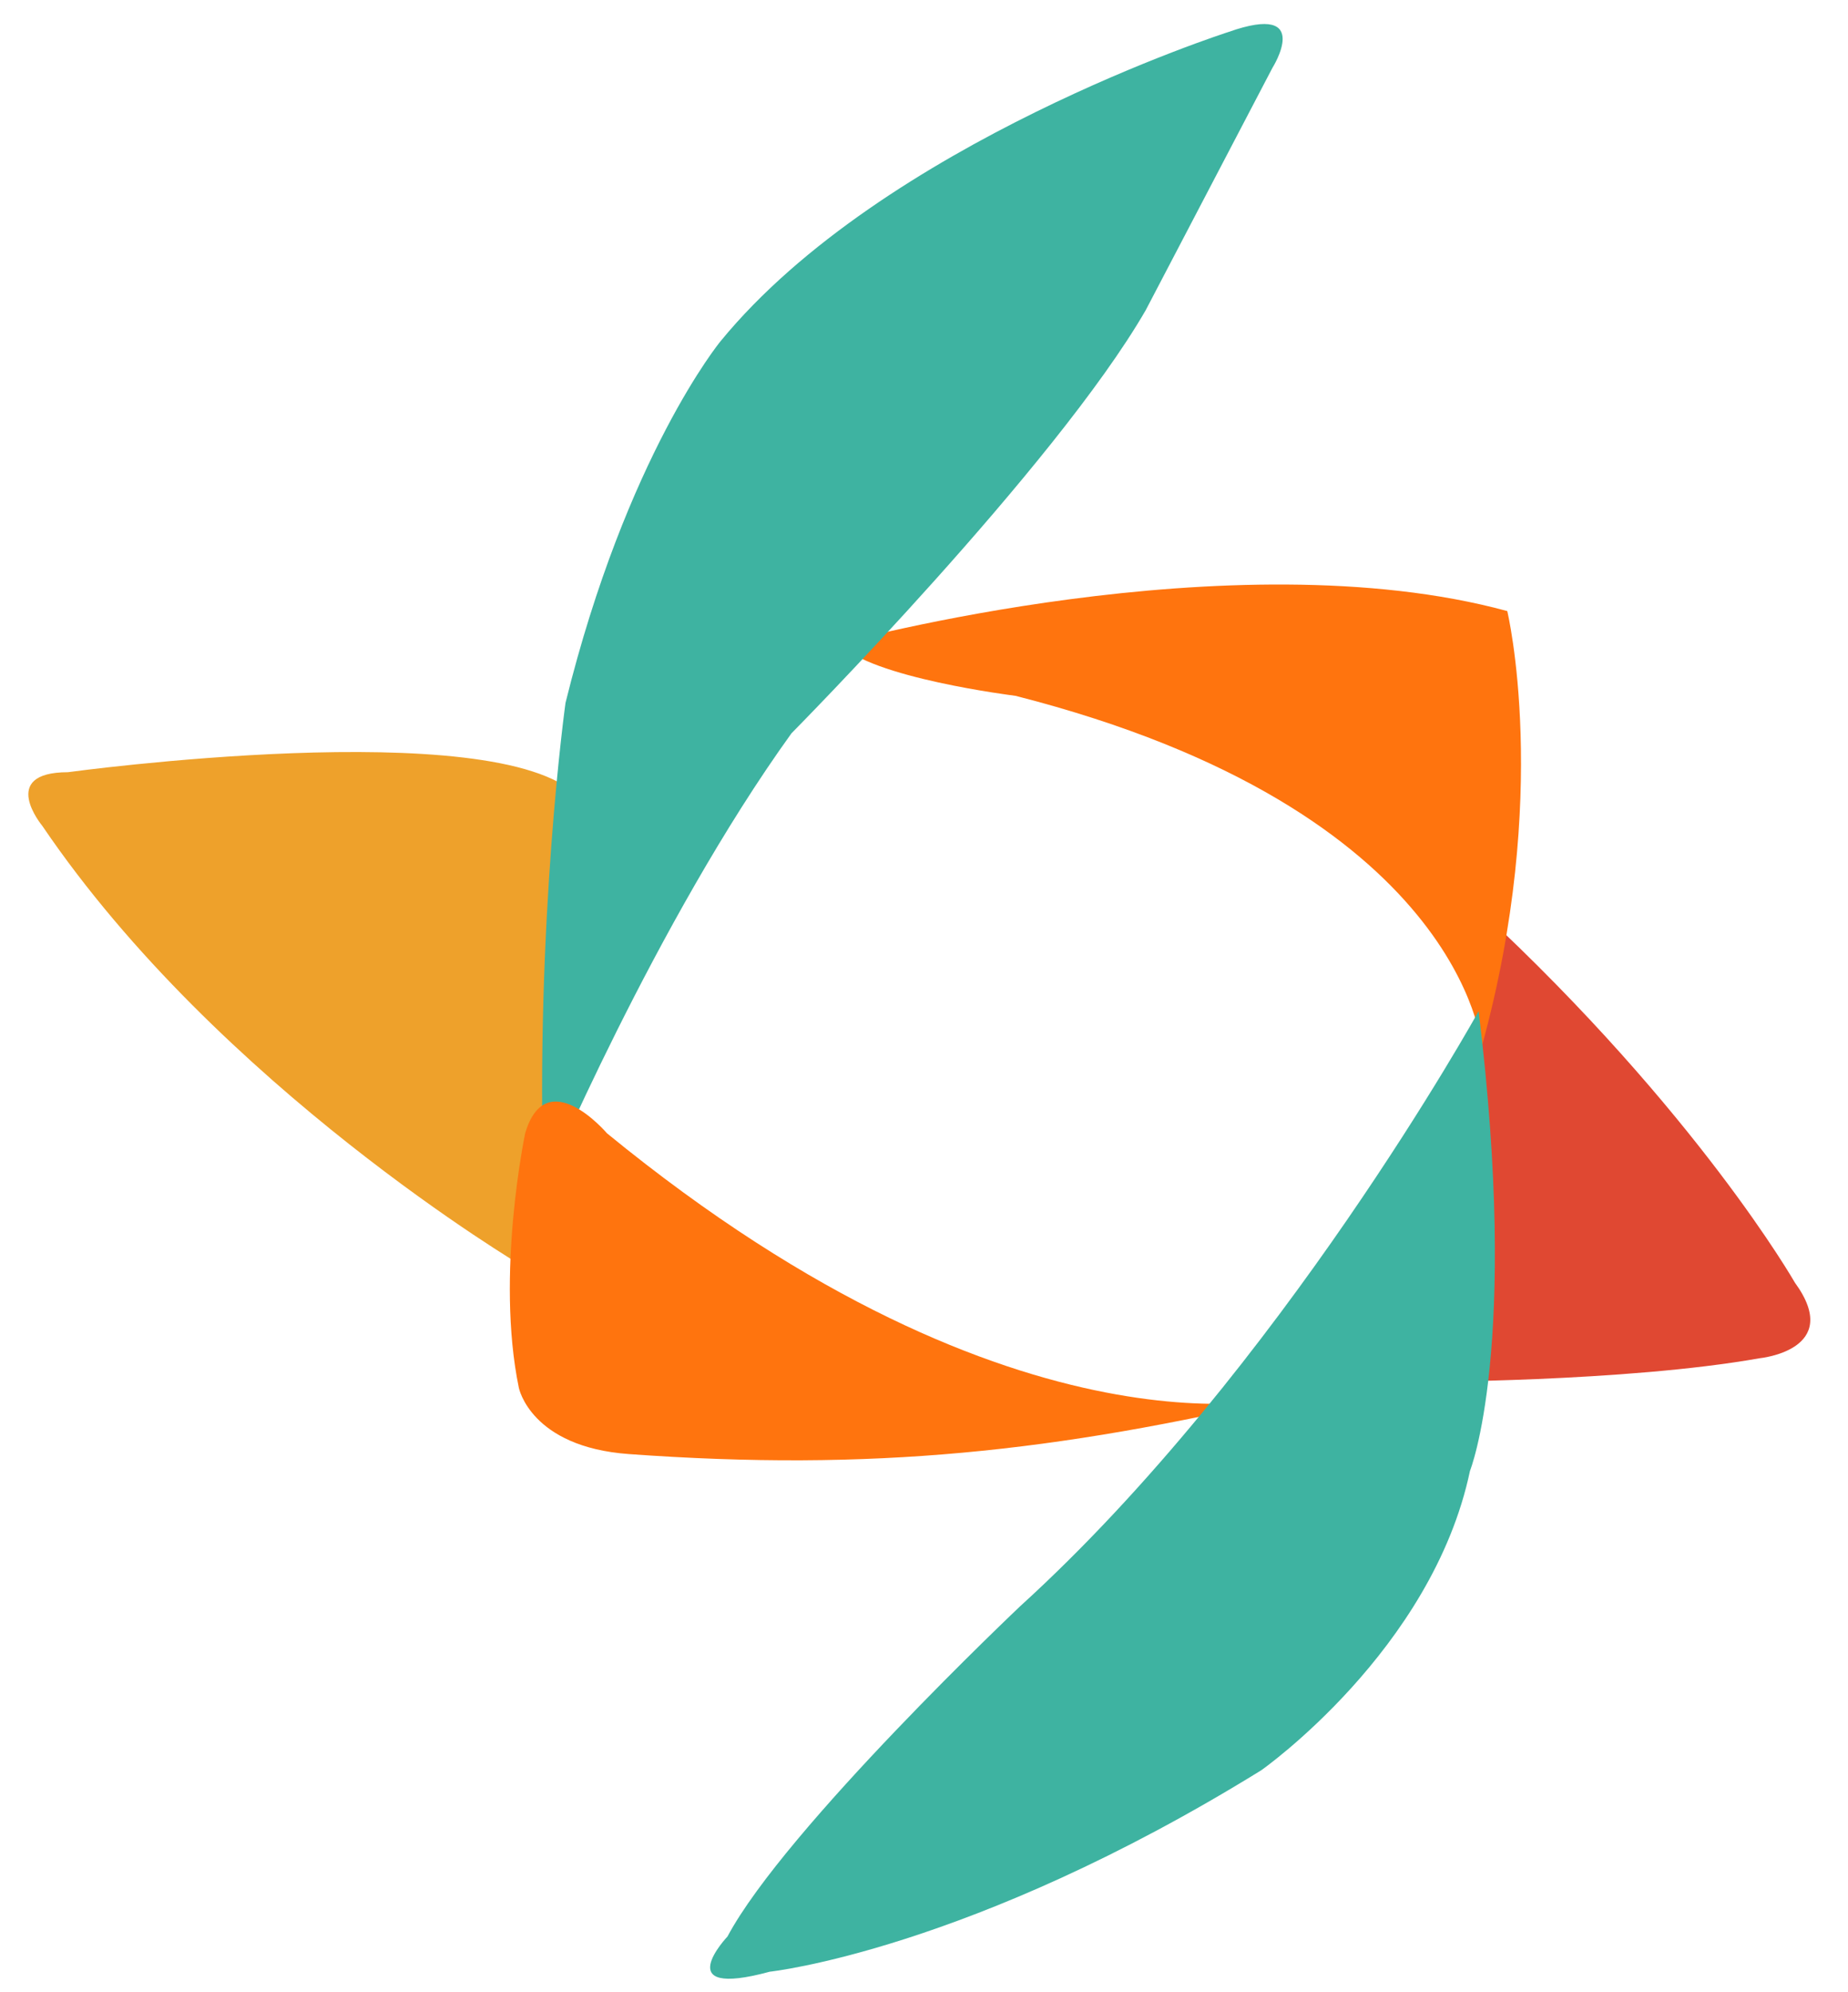 <?xml version="1.0" encoding="UTF-8" standalone="no"?><!DOCTYPE svg PUBLIC "-//W3C//DTD SVG 1.1//EN" "http://www.w3.org/Graphics/SVG/1.1/DTD/svg11.dtd"><svg width="100%" height="100%" viewBox="0 0 142 153" version="1.1" xmlns="http://www.w3.org/2000/svg" xmlns:xlink="http://www.w3.org/1999/xlink" xml:space="preserve" xmlns:serif="http://www.serif.com/" style="fill-rule:evenodd;clip-rule:evenodd;stroke-linejoin:round;stroke-miterlimit:2;"><rect id="Artboard1" x="0" y="0" width="141.547" height="152.986" style="fill:none;"/><g><g><path d="M108.837,106.149c0,0 16.009,0.027 26.392,-1.816c0,-0 6.466,-0.633 2.69,-5.805c0,-0 -7.481,-13.097 -24.203,-28.605c0,-0 1.338,22.7 -4.879,36.226Z" style="fill:#e04832;"/><path d="M64.52,49.431c0,0 30.152,-8.244 51.298,-2.491c-0,0 3.386,14.07 -1.963,33.473c-0,-0 -1.415,-18.191 -35.831,-26.963c-0,0 -11.261,-1.396 -13.504,-4.019Z" style="fill:#ff740e;"/><path d="M40.181,97.277c-0,0 -23.31,-13.764 -36.932,-33.839c-0,0 -3.424,-4.111 1.972,-4.12c0,-0 32.865,-4.5 39.186,1.837c-0,-0 0.633,20.869 -4.226,36.122Z" style="fill:#eea12b;"/><path d="M41.773,91.277c0,-0 8.555,-20.393 19.045,-34.948c0,0 20.296,-20.51 27.218,-32.5l9.735,-18.612c-0,0 3.221,-5.091 -3.37,-2.762c0,0 -26.535,8.493 -39.044,23.769c0,-0 -7.207,8.761 -11.903,27.766c0,0 -2.347,16.77 -1.681,37.287Z" style="fill:#3eb3a1;"/><path d="M99.277,107.266c0,0 -20.715,5.914 -52.636,-20.209c0,0 -4.663,-5.483 -6.285,-0.008c0,0 -2.293,10.851 -0.488,19.558c0,0 0.897,4.544 8.46,5.091c18.679,1.35 32.753,-0.162 50.949,-4.432Z" style="fill:#ff740e;"/><path d="M113.618,77.673c0,0 -15.222,27.525 -35.213,45.698c0,0 -18.088,17.098 -22.507,25.388c-0,-0 -4.584,4.829 3.251,2.701c-0,-0 15.363,-1.627 37.768,-15.475c0,0 13.138,-9.228 16.036,-22.997c-0,-0 3.82,-9.455 0.665,-35.315Z" style="fill:#3eb3a1;"/></g></g></svg>